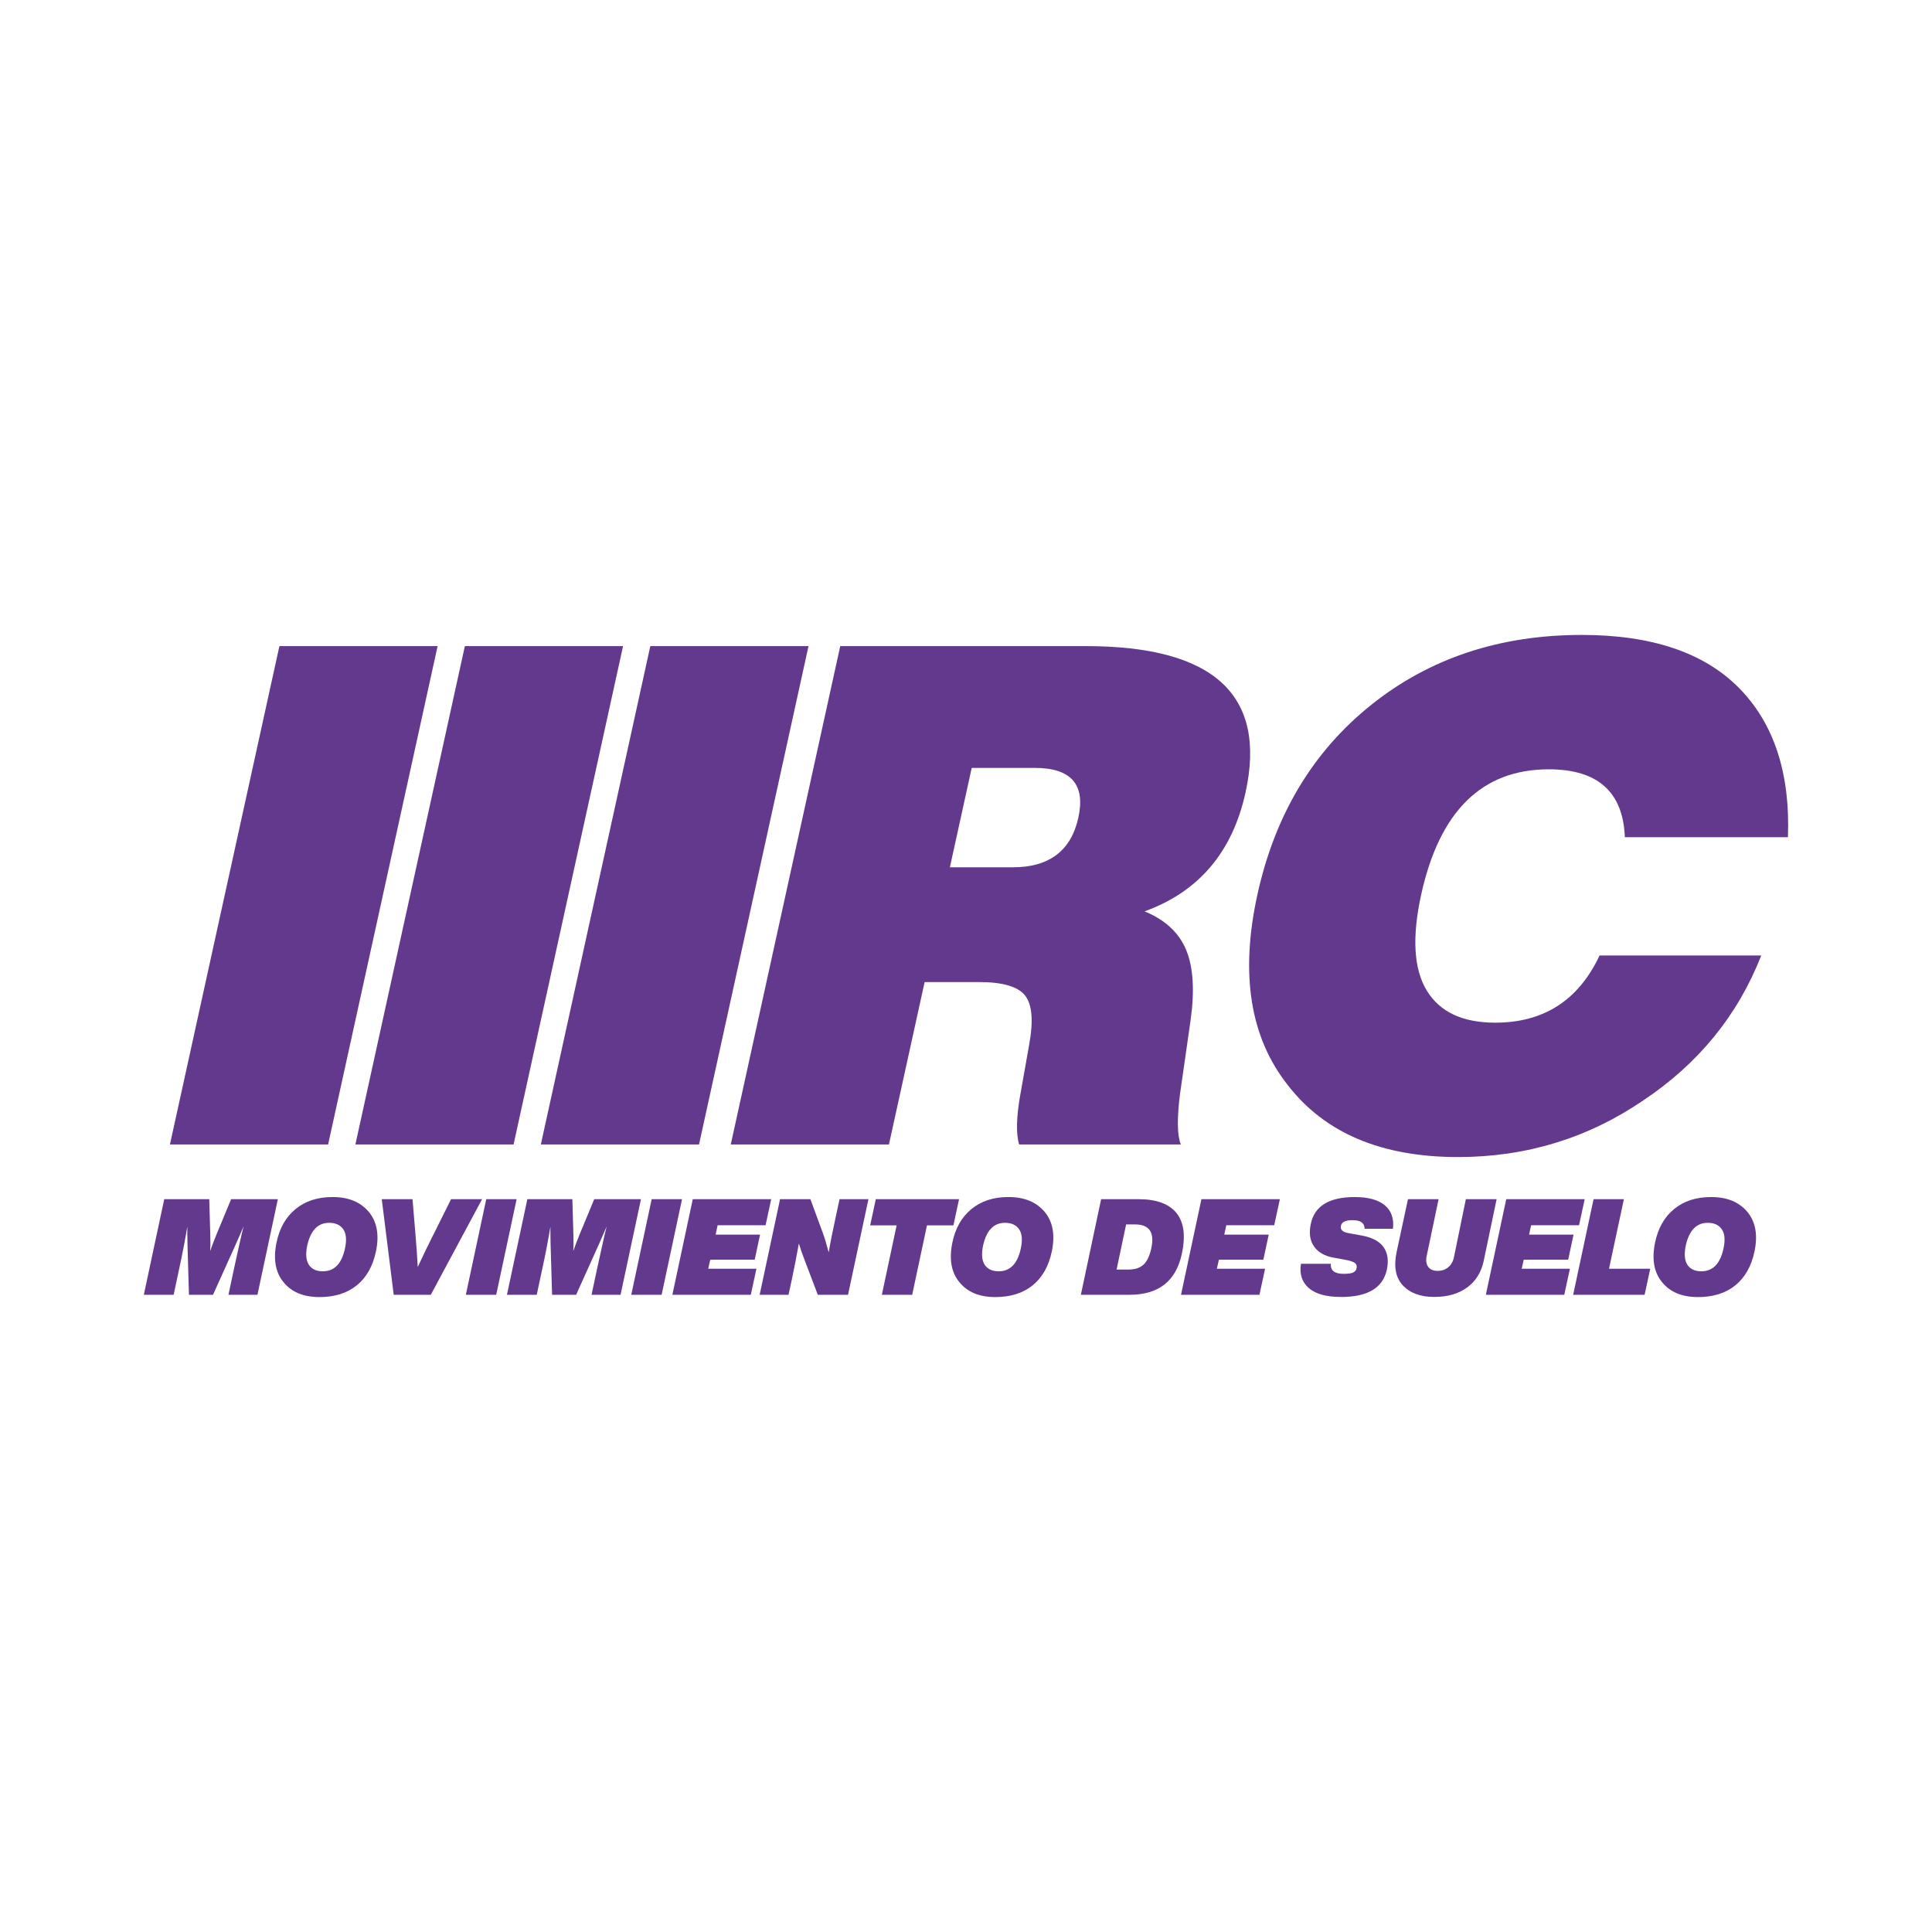 <?xml version="1.0" encoding="UTF-8"?>
<svg id="Capa_1" xmlns="http://www.w3.org/2000/svg" version="1.1" viewBox="0 0 1080 1080">
  <!-- Generator: Adobe Illustrator 29.5.0, SVG Export Plug-In . SVG Version: 2.1.0 Build 137)  -->
  <defs>
    <style>
      .st0 {
        fill: #62398d;
      }
    </style>
  </defs>
  <g>
    <path class="st0" d="M665.52,570.5l-5.89,41.08c-1.74,13.83-1.58,23.22.46,28.17h-90.38c-1.81-6-1.58-15.39.71-28.17l4.93-27.78c2.4-13.3,1.6-22.43-2.4-27.39-4-4.95-12.52-7.43-25.56-7.43h-30.52l-19.94,90.77h-88.42l61.19-278.57h137.33c71.46,0,101.21,27.26,89.24,81.77-7.33,33.39-26.16,55.56-56.47,66.51,11.49,4.69,19.23,11.87,23.25,21.52,4.01,9.65,4.83,22.83,2.47,39.52ZM530.98,484.82h35.21c20.34,0,32.55-9.26,36.62-27.78,4.07-18.52-4.07-27.78-24.41-27.78h-35.21l-12.2,55.56Z"/>
    <path class="st0" d="M815.04,646.8c-42.78,0-74.52-13.43-95.22-40.3-21.02-26.6-26.66-62.07-16.92-106.42,9.8-44.6,30.99-79.94,63.59-106.03,32.59-26.08,71.84-39.12,117.75-39.12,39.13,0,68.44,9.92,87.95,29.73,19.51,19.82,28.6,47.6,27.27,83.34h-91.16c-.97-25.3-15.14-37.95-42.52-37.95-37.3,0-61.08,23.35-71.33,70.03-5.21,23.74-4.19,41.61,3.09,53.6,7.27,12,20.04,18,38.3,18,27.12,0,46.57-12.52,58.33-37.56h90.38c-13.07,33.39-35.05,60.39-65.91,80.99-30.99,21.13-65.52,31.69-103.6,31.69Z"/>
  </g>
  <g>
    <polygon class="st0" points="363.53 361.19 451.96 361.19 390.76 639.75 302.34 639.75 363.53 361.19"/>
    <polygon class="st0" points="259.86 361.19 348.29 361.19 287.09 639.75 198.67 639.75 259.86 361.19"/>
    <polygon class="st0" points="156.19 361.19 244.62 361.19 183.42 639.75 95 639.75 156.19 361.19"/>
  </g>
  <g>
    <path class="st0" d="M120.79,690.62l8.41-20.27h26.12l-11.41,53.45h-16.21l3.23-15.16c2.75-12.66,4.5-20.37,5.25-23.12-.75,1.75-1.65,3.83-2.7,6.23-1.05,2.4-1.6,3.65-1.65,3.75l-12.76,28.3h-13.44l-.83-28.3c-.1-5.6-.13-8.88-.08-9.83-1.45,8.51-2.93,16.16-4.43,22.97l-3.23,15.16h-16.66l11.41-53.45h25.15l.6,20.27c.1,3.5.08,6.41-.07,8.71,1.05-3,2.15-5.9,3.3-8.71Z"/>
    <path class="st0" d="M178.51,725.07c-8.81,0-15.46-2.75-19.97-8.26-4.55-5.45-5.88-12.84-3.98-22.14,1.65-8.06,5.2-14.32,10.66-18.8,5.45-4.48,12.36-6.72,20.72-6.72,8.81,0,15.54,2.75,20.19,8.26,4.6,5.51,5.95,12.86,4.05,22.07-1.75,8.31-5.33,14.65-10.73,19.03-5.41,4.38-12.39,6.57-20.94,6.57ZM180.47,710.66c6.46,0,10.58-4.28,12.39-12.84,1-4.7.68-8.26-.98-10.66-1.65-2.4-4.28-3.6-7.88-3.6-6.26,0-10.33,4.2-12.24,12.61-1,4.8-.7,8.42.9,10.85,1.6,2.43,4.2,3.64,7.81,3.64Z"/>
    <path class="st0" d="M242.32,690.09l9.83-19.74h17.34l-28.68,53.45h-20.72l-6.68-53.45h17.19l1.65,19.74c.55,6.46.98,12.51,1.28,18.17,2.95-6.41,5.88-12.46,8.78-18.17Z"/>
    <path class="st0" d="M277.38,723.8h-16.97l11.41-53.45h16.97l-11.41,53.45Z"/>
    <path class="st0" d="M323.77,690.62l8.41-20.27h26.12l-11.41,53.45h-16.21l3.23-15.16c2.75-12.66,4.5-20.37,5.25-23.12-.75,1.75-1.65,3.83-2.7,6.23-1.05,2.4-1.6,3.65-1.65,3.75l-12.76,28.3h-13.44l-.83-28.3c-.1-5.6-.13-8.88-.08-9.83-1.45,8.51-2.93,16.16-4.43,22.97l-3.23,15.16h-16.66l11.41-53.45h25.15l.6,20.27c.1,3.5.08,6.41-.07,8.71,1.05-3,2.15-5.9,3.3-8.71Z"/>
    <path class="st0" d="M369.85,723.8h-16.97l11.41-53.45h16.97l-11.41,53.45Z"/>
    <path class="st0" d="M431.11,670.35l-3.15,14.56h-26.8l-1.13,5.25h24.85l-3,14.04h-24.85l-1.13,5.03h26.95l-3.15,14.56h-43.84l11.41-53.45h43.84Z"/>
    <path class="st0" d="M467.44,679.06l1.88-8.71h16.14l-11.41,53.45h-16.89l-7.21-18.99c-1.3-3.35-2.43-6.58-3.38-9.68-1.35,7.46-2.65,14.11-3.9,19.97l-1.88,8.71h-16.14l11.41-53.45h16.97l6.98,18.99c.8,2.05,1.88,5.63,3.23,10.73.9-5.3,2.3-12.31,4.2-21.02Z"/>
    <path class="st0" d="M489.58,670.35h46.54l-3.15,14.64h-14.79l-8.26,38.81h-16.96l8.26-38.81h-14.79l3.15-14.64Z"/>
    <path class="st0" d="M556.32,725.07c-8.81,0-15.46-2.75-19.97-8.26-4.55-5.45-5.88-12.84-3.98-22.14,1.65-8.06,5.2-14.32,10.66-18.8,5.45-4.48,12.36-6.72,20.72-6.72,8.81,0,15.54,2.75,20.19,8.26,4.6,5.51,5.95,12.86,4.05,22.07-1.75,8.31-5.33,14.65-10.73,19.03-5.41,4.38-12.39,6.57-20.94,6.57ZM558.27,710.66c6.46,0,10.58-4.28,12.39-12.84,1-4.7.68-8.26-.98-10.66-1.65-2.4-4.28-3.6-7.88-3.6-6.26,0-10.33,4.2-12.24,12.61-1,4.8-.7,8.42.9,10.85,1.6,2.43,4.2,3.64,7.81,3.64Z"/>
    <path class="st0" d="M615.54,670.35h20.87c10.06,0,17.17,2.62,21.32,7.84,4.15,5.23,5.11,12.92,2.85,23.08-3.35,15.01-13.06,22.52-29.12,22.52h-27.25l11.33-53.45ZM643.62,697.6c1.85-8.76-1.18-13.14-9.08-13.14h-5.03l-5.33,25.22h6.76c3.6,0,6.39-.94,8.37-2.81,1.98-1.88,3.42-4.97,4.32-9.27Z"/>
    <path class="st0" d="M715.45,670.35l-3.15,14.56h-26.8l-1.13,5.25h24.85l-3,14.04h-24.85l-1.13,5.03h26.95l-3.15,14.56h-43.84l11.41-53.45h43.84Z"/>
    <path class="st0" d="M749.61,725c-8.21,0-14.21-1.66-18.02-4.99-3.8-3.33-5.25-7.84-4.35-13.55h16.67c-.1,1.95.46,3.38,1.69,4.28,1.23.9,3.09,1.35,5.59,1.35,2.35,0,4.06-.24,5.14-.71,1.08-.47,1.74-1.26,1.99-2.36.3-1.35-.05-2.38-1.05-3.08-1-.7-2.9-1.3-5.71-1.8l-6.23-1.13c-4.9-.9-8.49-2.98-10.77-6.23-2.28-3.25-2.89-7.41-1.84-12.46,2-10.11,10.21-15.16,24.62-15.16,7.45,0,13.04,1.53,16.74,4.58,3.7,3.05,5.23,7.43,4.58,13.14h-15.84c0-3.2-2.25-4.8-6.76-4.8-3.85,0-6.01,1.03-6.46,3.08-.5,2.15.83,3.53,3.98,4.13l7.88,1.43c5.66,1.05,9.63,3.19,11.94,6.42,2.3,3.23,2.93,7.39,1.88,12.5-2.15,10.26-10.71,15.39-25.67,15.39Z"/>
    <path class="st0" d="M801.85,725c-7.81,0-13.71-2.18-17.71-6.53-4.01-4.3-5.13-10.56-3.38-18.77l6.31-29.35h17.12l-6.61,31.45c-.6,2.75-.34,4.88.79,6.38s2.89,2.25,5.29,2.25,4.34-.69,5.97-2.06c1.63-1.38,2.69-3.31,3.19-5.82l6.61-32.2h17.19l-7.21,34.45c-1.35,6.41-4.44,11.37-9.27,14.9-4.83,3.53-10.92,5.29-18.28,5.29Z"/>
    <path class="st0" d="M885.85,670.35l-3.15,14.56h-26.8l-1.13,5.25h24.85l-3,14.04h-24.85l-1.13,5.03h26.95l-3.15,14.56h-43.84l11.41-53.45h43.84Z"/>
    <path class="st0" d="M907.77,670.35l-8.33,38.88h23.05l-3.15,14.56h-39.93l11.41-53.45h16.97Z"/>
    <path class="st0" d="M949.13,725.07c-8.81,0-15.46-2.75-19.97-8.26-4.55-5.45-5.88-12.84-3.98-22.14,1.65-8.06,5.2-14.32,10.66-18.8,5.45-4.48,12.36-6.72,20.72-6.72,8.81,0,15.54,2.75,20.19,8.26,4.6,5.51,5.95,12.86,4.05,22.07-1.75,8.31-5.33,14.65-10.73,19.03-5.41,4.38-12.39,6.57-20.94,6.57ZM951.08,710.66c6.46,0,10.58-4.28,12.39-12.84,1-4.7.68-8.26-.98-10.66-1.65-2.4-4.28-3.6-7.88-3.6-6.26,0-10.33,4.2-12.24,12.61-1,4.8-.7,8.42.9,10.85,1.6,2.43,4.2,3.64,7.81,3.64Z"/>
  </g>
</svg>